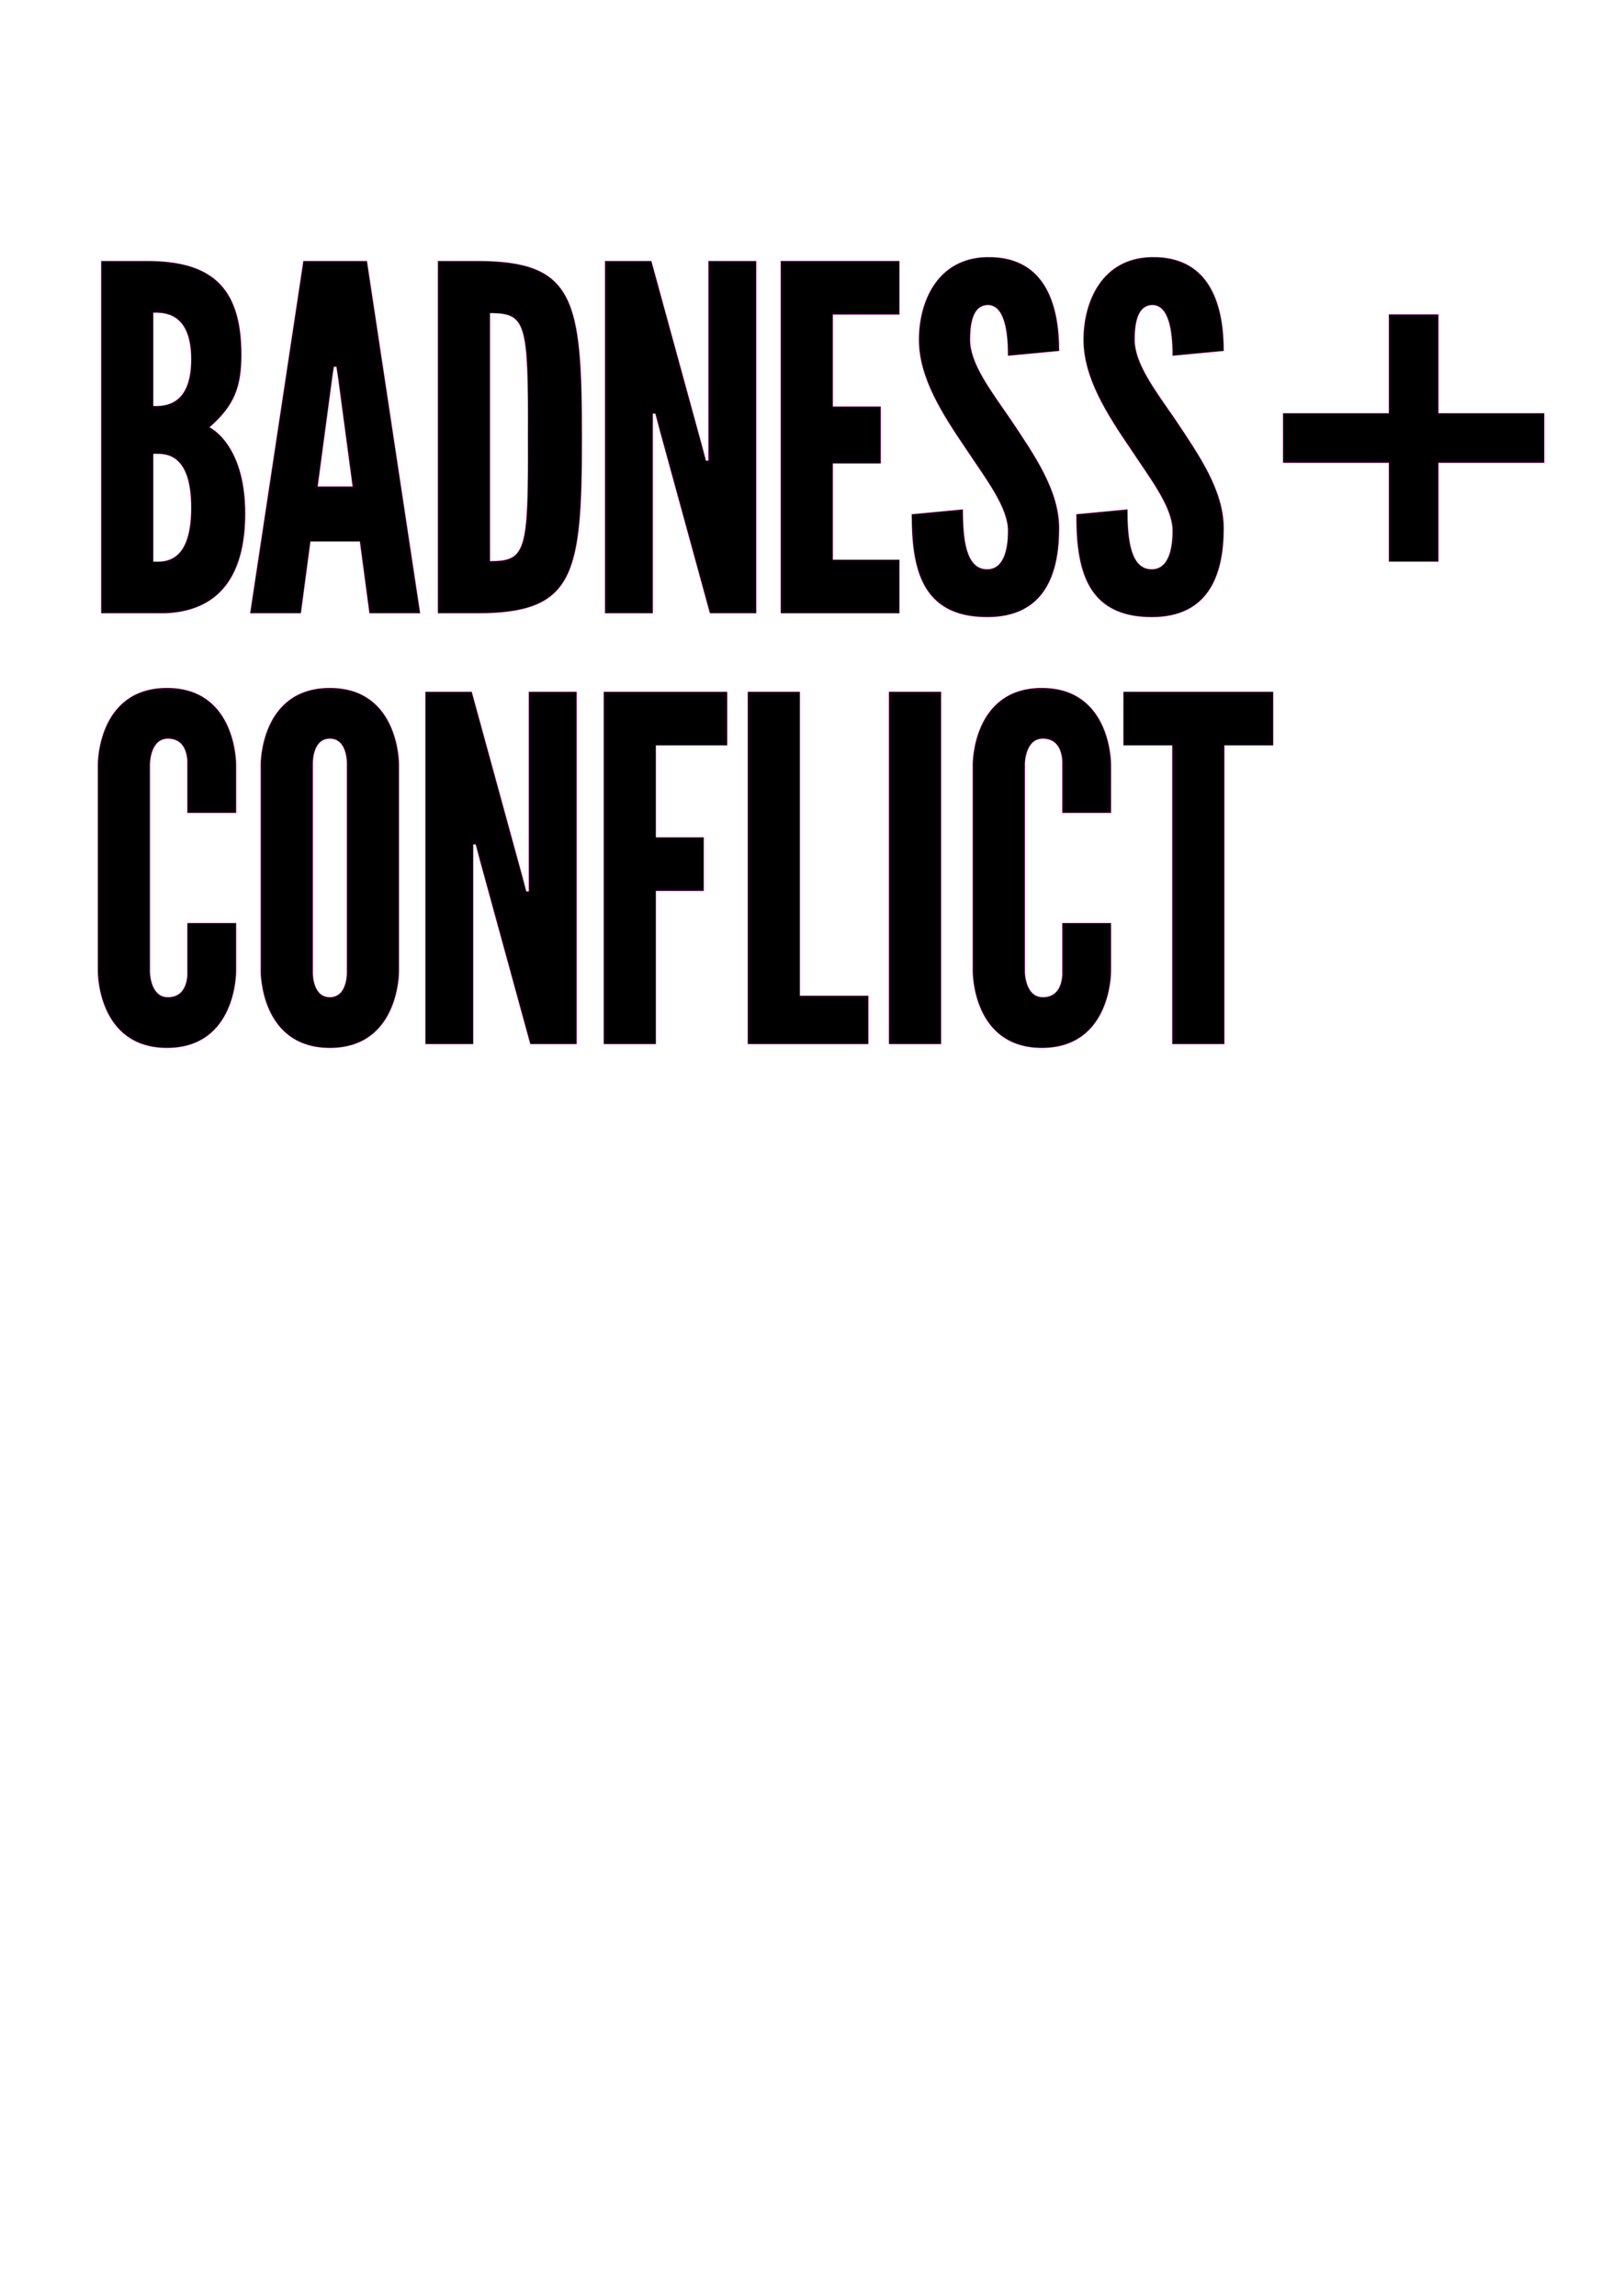 <?xml version="1.0" encoding="UTF-8" standalone="no"?>
<!-- Created with Inkscape (http://www.inkscape.org/) -->

<svg
   xmlns:dc="http://purl.org/dc/elements/1.1/"
   xmlns:cc="http://creativecommons.org/ns#"
   xmlns:rdf="http://www.w3.org/1999/02/22-rdf-syntax-ns#"
   xmlns:svg="http://www.w3.org/2000/svg"
   xmlns="http://www.w3.org/2000/svg"
   xmlns:sodipodi="http://sodipodi.sourceforge.net/DTD/sodipodi-0.dtd"
   xmlns:inkscape="http://www.inkscape.org/namespaces/inkscape"
   width="1052.362"
   height="1488.189"
   id="svg2"
   version="1.1"
   inkscape:version="0.47 r22583"
   sodipodi:docname="130215_christoph_01.svg">
  <defs
     id="defs4" />
  <g
     inkscape:label="B______01"
     inkscape:groupmode="layer"
     id="B______01"
     style="display:inline"
     typus="B______01">
    <path
       id="path2853-5-8"
       d="m 106.961,397.329 c 40.023,-1.551 51.812,-31.025 51.812,-64.533 0,-45.297 -23.269,-55.846 -23.269,-55.846 16.133,-13.961 20.787,-26.061 20.787,-47.158 0,-45.297 -21.097,-60.499 -61.12,-60.499 -12.72,0 -29.474,0 -29.474,0 l 0,228.036 41.264,0 m 17.064,-68.256 c 0,37.541 -18.615,35.059 -24.82,35.059 l 0,-70.117 c 6.205,0 24.82,-2.482 24.82,35.059 m 0,-96.178 c 0,31.336 -18.615,30.405 -24.82,30.405 l 0,-60.81 c 6.205,0 24.82,-0.931 24.82,30.405"
       style="color:#000000;fill:none;stroke:#ff2ad4;stroke-width:0.5"
       sodipodi:insensitive="true" />
    <path
       id="path2853-5"
       d="m 106.961,397.329 c 40.023,-1.551 51.812,-31.025 51.812,-64.533 0,-45.297 -23.269,-55.846 -23.269,-55.846 16.133,-13.961 20.787,-26.061 20.787,-47.158 0,-45.297 -21.097,-60.499 -61.12,-60.499 -12.72,0 -29.474,0 -29.474,0 l 0,228.036 41.264,0 m 17.064,-68.256 c 0,37.541 -18.615,35.059 -24.82,35.059 l 0,-70.117 c 6.205,0 24.82,-2.482 24.82,35.059 m 0,-96.178 c 0,31.336 -18.615,30.405 -24.82,30.405 l 0,-60.81 c 6.205,0 24.82,-0.931 24.82,30.405"
       style="fill:#000000;stroke:none;display:inline" />
  </g>
  <g
     id="_A_____01"
     inkscape:groupmode="layer"
     inkscape:label="_A_____01"
     style="display:inline"
     typus="_A_____01">
    <path
       id="path2855"
       d="m 194.841,397.329 6.205,-46.538 32.266,0 6.205,46.538 32.577,0 -34.438,-228.036 -40.953,0 -34.438,228.036 32.577,0 m 33.818,-81.907 -22.959,0 9.618,-71.979 0.931,-5.895 1.862,0 0.931,5.895 9.618,71.979"
       style="color:#000000;fill:none;stroke:#ff2ad4;stroke-width:0.5"
       sodipodi:insensitive="true" />
    <path
       id="path2855-9"
       d="m 194.841,397.329 6.205,-46.538 32.266,0 6.205,46.538 32.577,0 -34.438,-228.036 -40.953,0 -34.438,228.036 32.577,0 m 33.818,-81.907 -22.959,0 9.618,-71.979 0.931,-5.895 1.862,0 0.931,5.895 9.618,71.979"
       style="fill:#000000;stroke:none;display:inline" />
  </g>
  <g
     inkscape:label="__D____01"
     inkscape:groupmode="layer"
     id="__D____01"
     style="display:inline"
     typus="__D____01">
    <path
       id="path2857"
       d="m 376.97,283.466 c 0,-89.353 -4.654,-113.863 -66.704,-114.173 l -26.372,0 0,228.036 26.372,0 c 62.051,-0.31 66.704,-24.82 66.704,-113.863 m -59.569,-80.666 c 23.579,0 25.131,5.895 24.82,80.356 0.31,74.771 -1.241,80.666 -24.82,80.666 l 0,-161.021"
       style="fill:none;stroke:#ff2ad4;stroke-width:0.5;display:inline"
       sodipodi:insensitive="true" />
    <path
       id="path2857-5"
       d="m 376.97,283.466 c 0,-89.353 -4.654,-113.863 -66.704,-114.173 l -26.372,0 0,228.036 26.372,0 c 62.051,-0.31 66.704,-24.82 66.704,-113.863 M 317.402,202.8 c 23.579,0 25.131,5.895 24.82,80.356 0.31,74.771 -1.241,80.666 -24.82,80.666 l 0,-161.021"
       style="fill:#000000;stroke:none;display:inline" />
  </g>
  <g
     id="___N___01"
     inkscape:groupmode="layer"
     inkscape:label="___N___01"
     style="display:inline"
     typus="___N___01">
    <path
       id="path2859"
       d="m 460.139,397.329 c 0,0 29.784,0 29.784,0 0,0 0,-228.036 0,-228.036 l -30.715,0 0,118.827 0,10.549 -1.862,0 -2.792,-10.549 c 0,0 -32.577,-118.827 -32.577,-118.827 0,0 -29.784,0 -29.784,0 0,0 0,228.036 0,228.036 l 30.715,0 0,-118.827 0,-10.549 1.862,0 2.792,10.549 32.577,118.827"
       style="color:#000000;fill:none;stroke:#ff2ad4;stroke-width:0.5;display:inline"
       sodipodi:insensitive="true" />
    <path
       id="path2859-5"
       d="m 460.139,397.329 c 0,0 29.784,0 29.784,0 0,0 0,-228.036 0,-228.036 l -30.715,0 0,118.827 0,10.549 -1.862,0 -2.792,-10.549 c 0,0 -32.577,-118.827 -32.577,-118.827 0,0 -29.784,0 -29.784,0 0,0 0,228.036 0,228.036 l 30.715,0 0,-118.827 0,-10.549 1.862,0 2.792,10.549 32.577,118.827"
       style="fill:#000000;stroke:none;display:inline" />
  </g>
  <g
     inkscape:label="____E__01"
     inkscape:groupmode="layer"
     id="____E__01"
     style="display:inline"
     typus="____E__01">
    <path
       id="path2861"
       d="m 506.055,397.329 76.633,0 0,-34.438 -43.125,0 0,-62.671 31.025,0 0,-36.61 -31.025,0 0,-59.879 43.125,0 0,-34.438 -76.633,0 0,228.036"
       style="color:#000000;fill:none;stroke:#ff2ad4;stroke-width:0.5;display:inline"
       sodipodi:insensitive="true" />
    <path
       id="path2861-0"
       d="m 506.055,397.329 76.633,0 0,-34.438 -43.125,0 0,-62.671 31.025,0 0,-36.61 -31.025,0 0,-59.879 43.125,0 0,-34.438 -76.633,0 0,228.036"
       style="fill:#000000;stroke:none;display:inline" />
  </g>
  <g
     id="_____S_01"
     inkscape:groupmode="layer"
     inkscape:label="_____S_01"
     style="display:inline"
     typus="_____S_01">
    <path
       id="path2863"
       d="m 595.602,220.174 c 0,24.51 14.892,47.779 30.715,71.048 12.72,19.236 26.992,37.541 26.992,52.743 0,14.272 -3.723,25.131 -13.651,25.131 -13.961,0 -15.823,-19.856 -15.823,-38.782 l -32.887,3.103 c 0,33.818 5.585,66.394 48.71,66.394 36.61,0 46.538,-26.992 46.538,-57.397 0,-24.51 -15.823,-47.158 -31.336,-70.427 -13.031,-18.925 -26.372,-36.3 -26.372,-51.812 0,-13.031 2.792,-22.338 11.479,-22.648 11.169,0 13.341,17.684 13.341,32.887 l 32.887,-3.103 c 0,-25.441 -6.515,-61.43 -46.848,-60.499 -31.646,0.621 -43.746,28.543 -43.746,53.364"
       style="color:#000000;fill:none;stroke:#ff2ad4;stroke-width:0.5;display:inline"
       sodipodi:insensitive="true" />
    <path
       id="path2863-3"
       d="m 595.602,220.174 c 0,24.51 14.892,47.779 30.715,71.048 12.72,19.236 26.992,37.541 26.992,52.743 0,14.272 -3.723,25.131 -13.651,25.131 -13.961,0 -15.823,-19.856 -15.823,-38.782 l -32.887,3.103 c 0,33.818 5.585,66.394 48.71,66.394 36.61,0 46.538,-26.992 46.538,-57.397 0,-24.51 -15.823,-47.158 -31.336,-70.427 -13.031,-18.925 -26.372,-36.3 -26.372,-51.812 0,-13.031 2.792,-22.338 11.479,-22.648 11.169,0 13.341,17.684 13.341,32.887 l 32.887,-3.103 c 0,-25.441 -6.515,-61.43 -46.848,-60.499 -31.646,0.621 -43.746,28.543 -43.746,53.364"
       style="fill:#000000;stroke:none;display:inline" />
  </g>
  <g
     inkscape:label="______S01"
     inkscape:groupmode="layer"
     id="______S01"
     style="display:inline"
     typus="______S01">
    <path
       id="path2865"
       d="m 702.252,220.174 c 0,24.51 14.892,47.779 30.715,71.048 12.72,19.236 26.992,37.541 26.992,52.743 0,14.272 -3.723,25.131 -13.651,25.131 -13.961,0 -15.823,-19.856 -15.823,-38.782 l -32.887,3.103 c 0,33.818 5.585,66.394 48.71,66.394 36.61,0 46.538,-26.992 46.538,-57.397 0,-24.51 -15.823,-47.158 -31.336,-70.427 -13.031,-18.925 -26.372,-36.3 -26.372,-51.812 0,-13.031 2.792,-22.338 11.479,-22.648 11.169,0 13.341,17.684 13.341,32.887 l 32.887,-3.103 c 0,-25.441 -6.515,-61.43 -46.848,-60.499 -31.646,0.621 -43.746,28.543 -43.746,53.364"
       style="color:#000000;fill:none;stroke:#ff2ad4;stroke-width:0.5;display:inline"
       sodipodi:insensitive="true" />
    <path
       id="path2865-2"
       d="m 702.252,220.174 c 0,24.51 14.892,47.779 30.715,71.048 12.72,19.236 26.992,37.541 26.992,52.743 0,14.272 -3.723,25.131 -13.651,25.131 -13.961,0 -15.823,-19.856 -15.823,-38.782 l -32.887,3.103 c 0,33.818 5.585,66.394 48.71,66.394 36.61,0 46.538,-26.992 46.538,-57.397 0,-24.51 -15.823,-47.158 -31.336,-70.427 -13.031,-18.925 -26.372,-36.3 -26.372,-51.812 0,-13.031 2.792,-22.338 11.479,-22.648 11.169,0 13.341,17.684 13.341,32.887 l 32.887,-3.103 c 0,-25.441 -6.515,-61.43 -46.848,-60.499 -31.646,0.621 -43.746,28.543 -43.746,53.364"
       style="fill:#000000;stroke:none;display:inline" />
  </g>
  <g
     style="display:inline"
     inkscape:label="AND01"
     inkscape:groupmode="layer"
     id="AND01"
     typus="AND01">
    <path
       d="m 831.541,299.798 68.598,0 0,64.05 31.836,0 0,-64.05 68.598,0 0,-31.836 -68.598,0 0,-64.05 -31.836,0 0,64.05 -68.598,0 0,31.836"
       id="path3488-3"
       style="color:#000000;fill:none;stroke:#ff2ad4;stroke-width:0.5;display:inline"
       sodipodi:insensitive="true" />
    <path
       d="m 831.541,299.798 68.598,0 0,64.05 31.836,0 0,-64.05 68.598,0 0,-31.836 -68.598,0 0,-64.05 -31.836,0 0,64.05 -68.598,0 0,31.836"
       id="path3488-3-8"
       style="fill:#000000;stroke:none;display:inline" />
  </g>
  <g
     id="C_______01"
     inkscape:groupmode="layer"
     inkscape:label="C_______01"
     style="display:inline"
     typus="C_______01">
    <path
       d="m 121.543,598.345 0,31.336 c 0,0 1.241,16.754 -12.72,16.754 -11.79,0 -11.79,-16.754 -11.79,-16.754 l 0,-134.34 c 0,0 2e-5,-16.754 11.79,-16.754 13.961,0 12.72,16.754 12.72,16.754 l 0,31.336 c 0,0 31.336,0 31.336,0 l 0,-31.336 c 0,0 0.31,-49.33 -44.676,-49.33 -44.987,0 -44.676,49.33 -44.676,49.33 l 0,134.34 c 0,0 -0.31,49.33 44.676,49.33 44.987,0 44.676,-49.33 44.676,-49.33 l 0,-31.336 -31.336,0"
       id="path3257"
       style="color:#000000;fill:none;stroke:#ff2ad4;stroke-width:0.5"
       sodipodi:insensitive="true" />
    <path
       d="m 121.543,598.345 0,31.336 c 0,0 1.241,16.754 -12.72,16.754 -11.79,0 -11.79,-16.754 -11.79,-16.754 l 0,-134.34 c 0,0 2e-5,-16.754 11.79,-16.754 13.961,0 12.72,16.754 12.72,16.754 l 0,31.336 c 0,0 31.336,0 31.336,0 l 0,-31.336 c 0,0 0.31,-49.33 -44.676,-49.33 -44.987,0 -44.676,49.33 -44.676,49.33 l 0,134.34 c 0,0 -0.31,49.33 44.676,49.33 44.987,0 44.676,-49.33 44.676,-49.33 l 0,-31.336 -31.336,0"
       id="path3257-8"
       style="fill:#000000;stroke:none;display:inline" />
  </g>
  <g
     style="display:inline"
     inkscape:label="_O______01"
     inkscape:groupmode="layer"
     id="_O______01"
     typus="_O______01">
    <path
       id="path4467"
       style="color:#000000;fill:none;stroke:#ff2ad4;stroke-width:0.5"
       d="m 258.425,629.681 0,-134.34 c 0,0 0.31,-49.33 -44.676,-49.33 -44.987,0 -44.676,49.33 -44.676,49.33 l 0,134.34 c 0,0 -0.31,49.33 44.676,49.33 44.987,0 44.676,-49.33 44.676,-49.33 m -33.507,-134.34 0,134.34 c 0,0 0.621,16.754 -11.169,16.754 -11.79,0 -11.169,-16.754 -11.169,-16.754 l 0,-134.34 c 0,0 -0.621,-16.754 11.169,-16.754 11.79,0 11.169,16.754 11.169,16.754"
       sodipodi:insensitive="true" />
    <path
       id="path4467-6"
       style="fill:#000000;stroke:none;display:inline"
       d="m 258.425,629.681 0,-134.34 c 0,0 0.31,-49.33 -44.676,-49.33 -44.987,0 -44.676,49.33 -44.676,49.33 l 0,134.34 c 0,0 -0.31,49.33 44.676,49.33 44.987,0 44.676,-49.33 44.676,-49.33 m -33.507,-134.34 0,134.34 c 0,0 0.621,16.754 -11.169,16.754 -11.79,0 -11.169,-16.754 -11.169,-16.754 l 0,-134.34 c 0,0 -0.621,-16.754 11.169,-16.754 11.79,0 11.169,16.754 11.169,16.754" />
  </g>
  <g
     id="__N_____01"
     inkscape:groupmode="layer"
     inkscape:label="__N_____01"
     style="display:inline"
     typus="__N_____01">
    <path
       d="m 343.743,676.529 c 0,0 29.784,0 29.784,0 0,0 0,-228.036 0,-228.036 l -30.715,0 0,118.827 0,10.549 -1.862,0 -2.792,-10.549 c 0,0 -32.577,-118.827 -32.577,-118.827 0,0 -29.784,0 -29.784,0 0,0 0,228.036 0,228.036 l 30.715,0 0,-118.827 0,-10.549 1.862,0 2.792,10.549 32.577,118.827"
       style="color:#000000;fill:none;stroke:#ff2ad4;stroke-width:0.5"
       id="path4487"
       sodipodi:insensitive="true" />
    <path
       d="m 343.743,676.529 c 0,0 29.784,0 29.784,0 0,0 0,-228.036 0,-228.036 l -30.715,0 0,118.827 0,10.549 -1.862,0 -2.792,-10.549 c 0,0 -32.577,-118.827 -32.577,-118.827 0,0 -29.784,0 -29.784,0 0,0 0,228.036 0,228.036 l 30.715,0 0,-118.827 0,-10.549 1.862,0 2.792,10.549 32.577,118.827"
       style="fill:#000000;stroke:none;display:inline"
       id="path4487-0" />
  </g>
  <g
     style="display:inline"
     inkscape:label="___F____01"
     inkscape:groupmode="layer"
     id="___F____01"
     typus="___F____01">
    <path
       id="path4507"
       style="color:#000000;fill:none;stroke:#ff2ad4;stroke-width:0.5"
       d="m 471.103,448.493 c -76.322,0 -79.735,0 -79.735,0 l 0,228.036 33.507,0 0,-99.281 31.025,0 0,-34.438 -31.025,0 0,-59.879 46.228,0 0,-34.438"
       sodipodi:insensitive="true" />
    <path
       id="path4507-9"
       style="fill:#000000;stroke:none;display:inline"
       d="m 471.103,448.493 c -76.322,0 -79.735,0 -79.735,0 l 0,228.036 33.507,0 0,-99.281 31.025,0 0,-34.438 -31.025,0 0,-59.879 46.228,0 0,-34.438" />
  </g>
  <g
     id="____L___01"
     inkscape:groupmode="layer"
     inkscape:label="____L___01"
     style="display:inline"
     typus="____L___01">
    <path
       d="m 484.687,676.529 77.874,0 0,-31.025 -44.366,0 0,-197.011 -33.507,0 0,228.036"
       style="color:#000000;fill:none;stroke:#ff2ad4;stroke-width:0.5"
       id="path4527"
       sodipodi:insensitive="true" />
    <path
       d="m 484.687,676.529 77.874,0 0,-31.025 -44.366,0 0,-197.011 -33.507,0 0,228.036"
       style="fill:#000000;stroke:none;display:inline"
       id="path4527-7" />
  </g>
  <g
     style="display:inline"
     inkscape:label="_____I__01"
     inkscape:groupmode="layer"
     id="_____I__01"
     typus="_____I__01">
    <path
       id="path4547"
       style="color:#000000;fill:none;stroke:#ff2ad4;stroke-width:0.5"
       d="m 576.187,676.529 33.507,0 0,-228.036 -33.507,0 0,228.036"
       sodipodi:insensitive="true" />
    <path
       id="path4547-9"
       style="fill:#000000;stroke:none;display:inline"
       d="m 576.187,676.529 33.507,0 0,-228.036 -33.507,0 0,228.036" />
  </g>
  <g
     id="______C_01"
     inkscape:groupmode="layer"
     inkscape:label="______C_01"
     style="display:inline"
     typus="______C_01">
    <path
       d="m 688.497,598.345 0,31.336 c 0,0 1.241,16.754 -12.72,16.754 -11.79,0 -11.79,-16.754 -11.79,-16.754 l 0,-134.34 c 0,0 10e-6,-16.754 11.79,-16.754 13.961,0 12.72,16.754 12.72,16.754 l 0,31.336 c 0,0 31.336,0 31.336,0 l 0,-31.336 c 0,0 0.31,-49.33 -44.676,-49.33 -44.987,0 -44.676,49.33 -44.676,49.33 l 0,134.34 c 0,0 -0.31,49.33 44.676,49.33 44.987,0 44.676,-49.33 44.676,-49.33 l 0,-31.336 -31.336,0"
       style="color:#000000;fill:none;stroke:#ff2ad4;stroke-width:0.5"
       id="path4567"
       sodipodi:insensitive="true" />
    <path
       d="m 688.497,598.345 0,31.336 c 0,0 1.241,16.754 -12.72,16.754 -11.79,0 -11.79,-16.754 -11.79,-16.754 l 0,-134.34 c 0,0 10e-6,-16.754 11.79,-16.754 13.961,0 12.72,16.754 12.72,16.754 l 0,31.336 c 0,0 31.336,0 31.336,0 l 0,-31.336 c 0,0 0.31,-49.33 -44.676,-49.33 -44.987,0 -44.676,49.33 -44.676,49.33 l 0,134.34 c 0,0 -0.31,49.33 44.676,49.33 44.987,0 44.676,-49.33 44.676,-49.33 l 0,-31.336 -31.336,0"
       style="fill:#000000;stroke:none;display:inline"
       id="path4567-9" />
  </g>
  <g
     style="display:inline"
     inkscape:label="_______T01"
     inkscape:groupmode="layer"
     id="_______T01"
     typus="_______T01">
    <path
       id="path4587"
       style="color:#000000;fill:none;stroke:#ff2ad4;stroke-width:0.5"
       d="m 759.763,482.931 0,193.598 33.507,0 0,-193.598 31.646,0 0,-34.438 -96.799,0 0,34.438 31.646,0"
       sodipodi:insensitive="true" />
    <path
       id="path4587-6"
       style="fill:#000000;stroke:none;display:inline"
       d="m 759.763,482.931 0,193.598 33.507,0 0,-193.598 31.646,0 0,-34.438 -96.799,0 0,34.438 31.646,0" />
  </g>
</svg>
